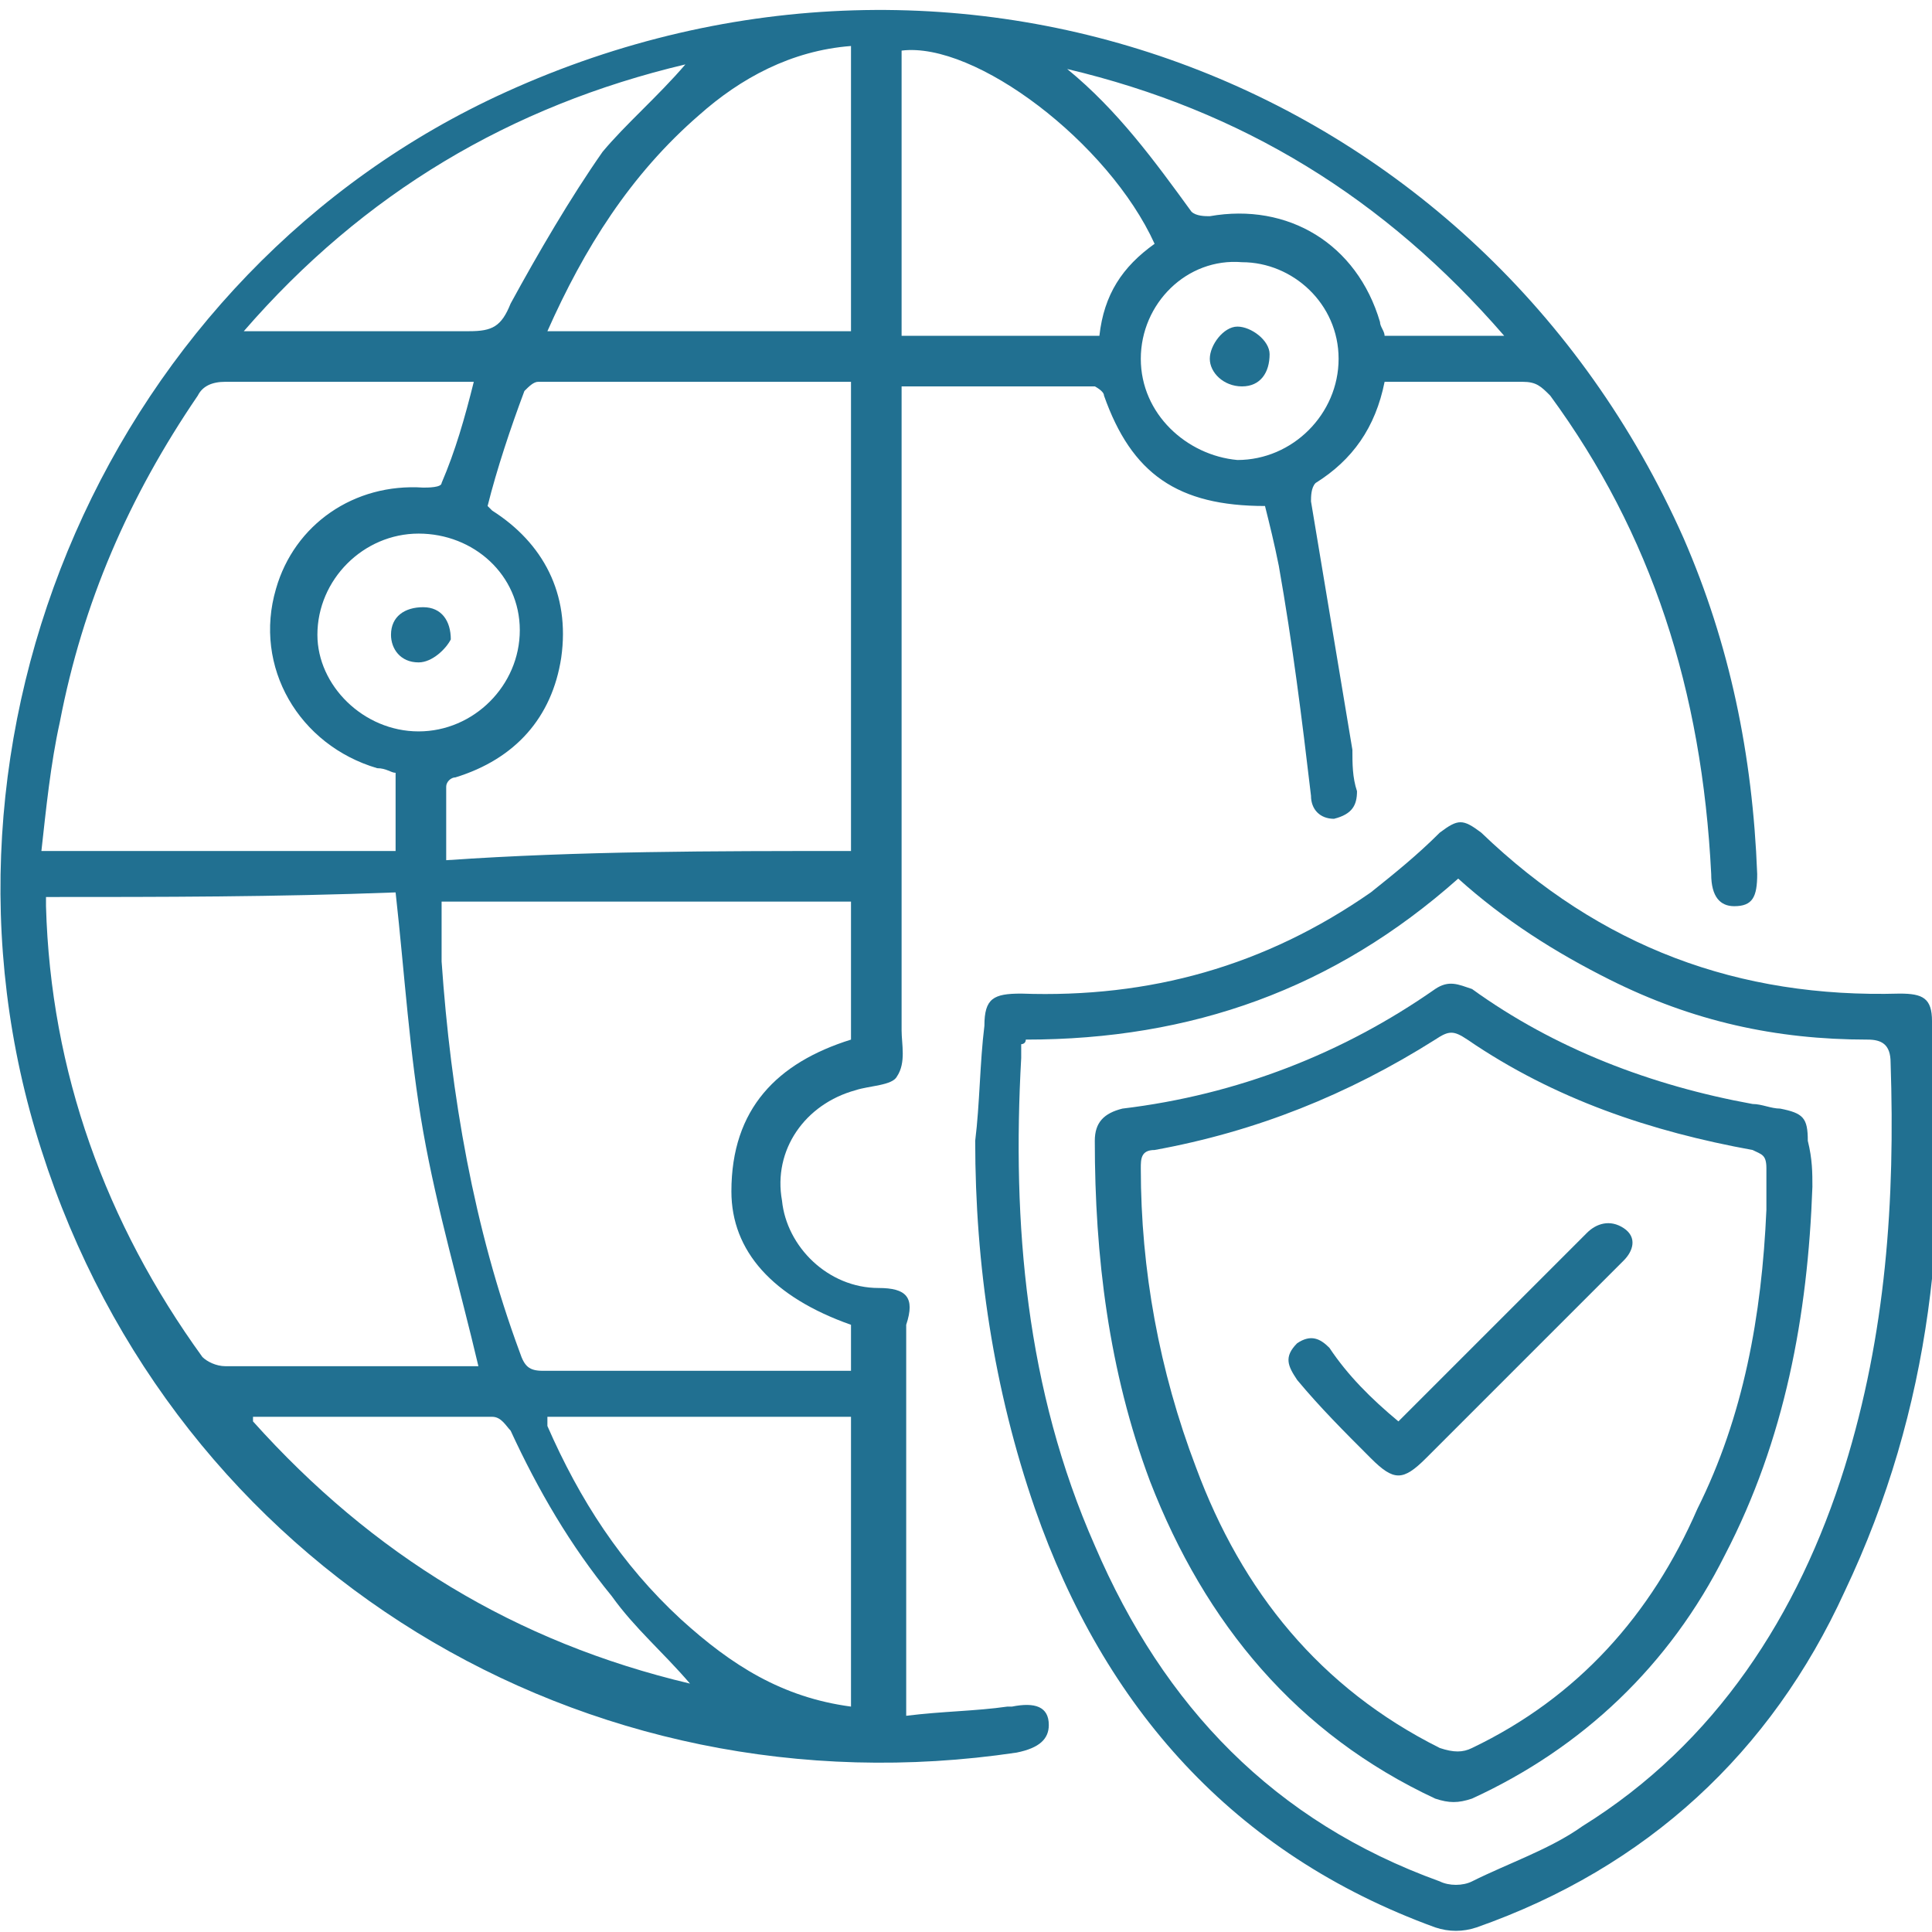 <?xml version="1.0" encoding="utf-8"?>
<!-- Generator: Adobe Illustrator 23.0.3, SVG Export Plug-In . SVG Version: 6.00 Build 0)  -->
<svg version="1.1" id="Layer_1" xmlns="http://www.w3.org/2000/svg" xmlns:xlink="http://www.w3.org/1999/xlink" x="0px" y="0px"
	 viewBox="0 0 42 42" style="enable-background:new 0 0 42 42;" xml:space="preserve">
<style type="text/css">
	.st0{fill:#217091;}
</style>
<g>
	<path class="st0" d="M30.1,8.3c-0.2,1-0.7,1.7-1.5,2.2c-0.1,0.1-0.1,0.3-0.1,0.4c0.3,1.8,0.6,3.6,0.9,5.4c0,0.3,0,0.6,0.1,0.9
		c0,0.3-0.1,0.5-0.5,0.6c-0.3,0-0.5-0.2-0.5-0.5c-0.2-1.7-0.4-3.3-0.7-5c-0.1-0.5-0.2-0.9-0.3-1.3c-1.9,0-2.9-0.7-3.5-2.4
		c0-0.1-0.2-0.2-0.2-0.2c-1.3,0-2.5,0-3.8,0c-0.1,0-0.2,0-0.4,0c0,0.2,0,0.4,0,0.5c0,4.5,0,9,0,13.5c0,0.3,0.1,0.7-0.1,1
		c-0.1,0.2-0.6,0.2-0.9,0.3c-1.1,0.3-1.8,1.3-1.6,2.4c0.1,1,1,1.9,2.1,1.9c0.6,0,0.8,0.2,0.6,0.8c0,0.1,0,0.2,0,0.3
		c0,2.6,0,5.2,0,7.8c0,0.1,0,0.2,0,0.4c0.8-0.1,1.5-0.1,2.2-0.2c0,0,0.1,0,0.1,0c0.5-0.1,0.8,0,0.8,0.4c0,0.3-0.2,0.5-0.7,0.6
		c-9.4,1.4-18.3-4-21.2-13.1c-2.9-9,1.5-19.1,10.1-23c9.9-4.5,21.2-0.2,25.6,9.7c1,2.3,1.5,4.7,1.6,7.3c0,0.5-0.1,0.7-0.5,0.7
		c-0.3,0-0.5-0.2-0.5-0.7C37,15,35.9,11.6,33.7,8.6c-0.2-0.2-0.3-0.3-0.6-0.3C32.1,8.3,31.1,8.3,30.1,8.3z M18.5,18.5
		c0-3.4,0-6.8,0-10.2c0,0-0.1,0-0.1,0c-2.2,0-4.5,0-6.7,0c-0.1,0-0.2,0.1-0.3,0.2c-0.3,0.8-0.6,1.7-0.8,2.5c0.1,0.1,0.1,0.1,0.1,0.1
		c1.1,0.7,1.7,1.8,1.5,3.2c-0.2,1.3-1,2.2-2.3,2.6c-0.1,0-0.2,0.1-0.2,0.2c0,0.5,0,1,0,1.6C12.6,18.5,15.5,18.5,18.5,18.5z
		 M18.5,19.6c-3,0-6,0-8.9,0c0,0.5,0,0.9,0,1.3c0.2,2.9,0.7,5.8,1.7,8.5c0.1,0.3,0.2,0.4,0.5,0.4c2.1,0,4.2,0,6.3,0
		c0.1,0,0.3,0,0.4,0c0-0.4,0-0.7,0-1c-1.7-0.6-2.6-1.6-2.6-2.9c0-1.8,1-2.8,2.6-3.3C18.5,21.6,18.5,20.6,18.5,19.6z M1,19.5
		c0,0.1,0,0.2,0,0.2c0.1,3.6,1.3,6.9,3.4,9.8c0.1,0.1,0.3,0.2,0.5,0.2c1.8,0,3.5,0,5.3,0c0.1,0,0.2,0,0.2,0
		c-0.4-1.7-0.9-3.4-1.2-5.1c-0.3-1.7-0.4-3.4-0.6-5.2C6,19.5,3.5,19.5,1,19.5z M0.9,18.5c2.6,0,5.1,0,7.7,0c0-0.6,0-1.1,0-1.7
		c-0.1,0-0.2-0.1-0.4-0.1c-1.7-0.5-2.7-2.2-2.2-3.9c0.4-1.4,1.7-2.3,3.2-2.2c0.1,0,0.4,0,0.4-0.1c0.3-0.7,0.5-1.4,0.7-2.2
		c-0.2,0-0.3,0-0.4,0c-1.7,0-3.4,0-5,0c-0.3,0-0.5,0.1-0.6,0.3c-1.5,2.2-2.5,4.5-3,7.1C1.1,16.6,1,17.6,0.9,18.5z M18.5,37.1
		c0-2.1,0-4.2,0-6.3c-2.2,0-4.4,0-6.6,0c0,0.1,0,0.1,0,0.2c0.7,1.6,1.6,3,2.9,4.2C15.9,36.2,17,36.9,18.5,37.1z M18.5,1
		c-1.3,0.1-2.4,0.7-3.3,1.5c-1.5,1.3-2.5,2.9-3.3,4.7c2.3,0,4.4,0,6.6,0c0-2,0-4,0-5.9C18.5,1.2,18.5,1.1,18.5,1z M25.1,5.3
		c-1-2.2-3.9-4.4-5.5-4.2c0,2.1,0,4.1,0,6.2c1.5,0,2.9,0,4.3,0C24,6.4,24.4,5.8,25.1,5.3z M5.5,30.8c0,0,0,0.1,0,0.1
		c2.6,2.9,5.7,4.8,9.5,5.7c-0.6-0.7-1.2-1.2-1.7-1.9c-0.9-1.1-1.6-2.3-2.2-3.6c-0.1-0.1-0.2-0.3-0.4-0.3C8.9,30.8,7.2,30.8,5.5,30.8
		z M14.9,1.4c-3.8,0.9-7,2.8-9.6,5.8c1.7,0,3.3,0,4.9,0c0.5,0,0.7-0.1,0.9-0.6c0.6-1.1,1.3-2.3,2-3.3C13.6,2.7,14.3,2.1,14.9,1.4z
		 M23.2,1.5c1.1,0.9,1.9,2,2.7,3.1c0.1,0.1,0.3,0.1,0.4,0.1C28,4.4,29.5,5.3,30,7c0,0.1,0.1,0.2,0.1,0.3c0.9,0,1.7,0,2.6,0
		C30.1,4.3,27,2.4,23.2,1.5z M9.1,15.9c1.2,0,2.2-1,2.2-2.2c0-1.2-1-2.1-2.2-2.1c-1.2,0-2.2,1-2.2,2.2C6.9,14.9,7.9,15.9,9.1,15.9z
		 M24.8,7.8c0,1.2,1,2.1,2.1,2.2c1.2,0,2.2-1,2.2-2.2c0-1.2-1-2.1-2.1-2.1C25.8,5.6,24.8,6.6,24.8,7.8z"/>
	<path class="st0" d="M21.2,24.8c0.1-0.8,0.1-1.7,0.2-2.5c0-0.6,0.2-0.7,0.8-0.7c2.8,0.1,5.3-0.6,7.6-2.2c0.5-0.4,1-0.8,1.5-1.3
		c0.4-0.3,0.5-0.3,0.9,0c2.6,2.5,5.6,3.6,9.1,3.5c0.5,0,0.7,0.1,0.7,0.6c0.4,4.3,0,8.4-1.9,12.4c-1.6,3.5-4.3,6-8,7.3
		c-0.3,0.1-0.6,0.1-0.9,0c-4.4-1.6-7.2-4.8-8.7-9.1C21.6,30.2,21.2,27.5,21.2,24.8z M22.3,22.6c0,0.1-0.1,0.1-0.1,0.1
		c0,0.1,0,0.2,0,0.3c-0.2,3.6,0.1,7.2,1.6,10.6c1.5,3.5,3.9,6,7.5,7.3c0.2,0.1,0.5,0.1,0.7,0c0.8-0.4,1.7-0.7,2.4-1.2
		c2.9-1.8,4.7-4.6,5.7-7.8c0.9-2.9,1.1-5.8,1-8.8c0-0.4-0.2-0.5-0.5-0.5c-2,0-3.8-0.4-5.6-1.3c-1.2-0.6-2.3-1.3-3.3-2.2
		C29,21.5,25.9,22.6,22.3,22.6z"/>
	<path class="st0" d="M9.1,14.4c-0.4,0-0.6-0.3-0.6-0.6c0-0.4,0.3-0.6,0.7-0.6c0.4,0,0.6,0.3,0.6,0.7C9.7,14.1,9.4,14.4,9.1,14.4z"
		/>
	<path class="st0" d="M27,8.4c-0.4,0-0.7-0.3-0.7-0.6c0-0.3,0.3-0.7,0.6-0.7c0.3,0,0.7,0.3,0.7,0.6C27.6,8.1,27.4,8.4,27,8.4z"/>
	<path class="st0" d="M39.4,25.8c-0.1,2.8-0.6,5.5-1.9,8c-1.2,2.4-3.1,4.2-5.5,5.3c-0.3,0.1-0.5,0.1-0.8,0c-3-1.4-5-3.8-6.2-6.9
		c-0.9-2.4-1.2-4.9-1.2-7.4c0-0.4,0.2-0.6,0.6-0.7c2.5-0.3,4.8-1.2,6.8-2.6c0.3-0.2,0.5-0.1,0.8,0c1.8,1.3,3.9,2.1,6.1,2.5
		c0.2,0,0.4,0.1,0.6,0.1c0.5,0.1,0.6,0.2,0.6,0.7C39.4,25.2,39.4,25.5,39.4,25.8z M38.4,26.3c0-0.3,0-0.6,0-0.9
		c0-0.3-0.1-0.3-0.3-0.4c-2.2-0.4-4.3-1.1-6.2-2.4c-0.3-0.2-0.4-0.2-0.7,0c-1.9,1.2-3.9,2-6.1,2.4c-0.3,0-0.3,0.2-0.3,0.4
		c0,2.2,0.4,4.4,1.2,6.5c1,2.7,2.7,4.8,5.3,6.1c0.3,0.1,0.5,0.1,0.7,0c2.3-1.1,3.9-2.9,4.9-5.2C37.9,30.8,38.3,28.6,38.4,26.3z"/>
	<path class="st0" d="M30.4,30.9c0.6-0.6,1.3-1.3,2-2c0.7-0.7,1.4-1.4,2.1-2.1c0.2-0.2,0.5-0.3,0.8-0.1c0.3,0.2,0.2,0.5,0,0.7
		c-1.4,1.4-2.9,2.9-4.3,4.3c-0.5,0.5-0.7,0.5-1.2,0c-0.6-0.6-1.1-1.1-1.6-1.7c-0.2-0.3-0.3-0.5,0-0.8c0.3-0.2,0.5-0.1,0.7,0.1
		C29.3,29.9,29.8,30.4,30.4,30.9z"/>
</g>
</svg>
